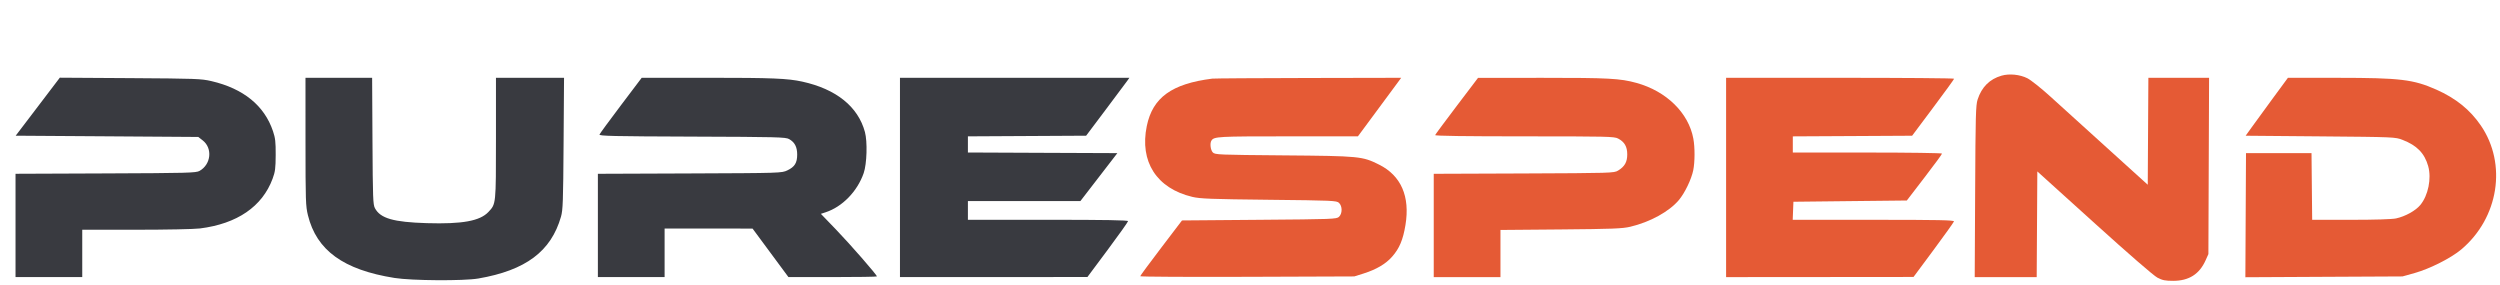 <svg width="351" height="40" viewBox="0 0 351 40" fill="none" xmlns="http://www.w3.org/2000/svg">
<g clip-path="url(#clip0_1144_26929)">
<path fill-rule="evenodd" clip-rule="evenodd" d="M5.3 14.981L2.202 19.052L15.022 19.139L27.842 19.228L28.462 19.713C29.872 20.817 29.634 23.087 28.013 23.996C27.519 24.273 26.44 24.302 14.827 24.348L2.18 24.399V31.651V38.903H6.864H11.548V35.58V32.256H19.09C23.277 32.256 27.274 32.177 28.075 32.075C33.299 31.417 36.827 29.001 38.273 25.089C38.636 24.107 38.696 23.649 38.706 21.763C38.715 19.92 38.656 19.395 38.328 18.42C37.118 14.827 34.188 12.441 29.689 11.39C28.258 11.055 27.499 11.028 18.276 10.97L8.397 10.908L5.3 14.981ZM42.893 19.884C42.895 28.226 42.919 28.943 43.232 30.218C44.443 35.151 48.214 37.883 55.389 39.024C57.814 39.41 65.099 39.458 67.163 39.101C73.814 37.953 77.37 35.293 78.764 30.421C79.03 29.49 79.071 28.318 79.127 20.145L79.191 10.92H74.412H69.633V19.407C69.633 28.755 69.647 28.622 68.569 29.765C67.377 31.029 64.892 31.48 59.924 31.33C55.227 31.188 53.404 30.662 52.64 29.227C52.372 28.723 52.339 27.831 52.295 19.795L52.247 10.92H47.569H42.89L42.893 19.884ZM87.179 14.781C85.574 16.906 84.22 18.753 84.17 18.886C84.092 19.096 86.044 19.139 97.168 19.18C109.11 19.223 110.305 19.252 110.787 19.525C111.578 19.968 111.925 20.632 111.925 21.7C111.925 22.87 111.575 23.432 110.542 23.921C109.754 24.295 109.648 24.3 96.845 24.351L83.942 24.401V31.651V38.903H88.626H93.31V35.493V32.083L99.485 32.088L105.66 32.092L108.178 35.498L110.697 38.903H116.908C120.324 38.903 123.119 38.86 123.119 38.809C123.119 38.594 119.367 34.294 117.38 32.232L115.249 30.023L115.905 29.808C118.262 29.042 120.372 26.871 121.263 24.3C121.712 23.003 121.805 19.894 121.434 18.529C120.469 14.969 117.406 12.507 112.643 11.46C110.59 11.009 108.403 10.92 99.501 10.92H90.097L87.179 14.781ZM126.355 24.91V38.903L139.514 38.898L152.673 38.894L155.526 35.066C157.095 32.961 158.379 31.152 158.379 31.048C158.379 30.913 155.101 30.858 147.137 30.858H135.894V29.546V28.234H143.789H151.684L154.28 24.867L156.876 21.5L146.385 21.457L135.894 21.411V20.277V19.144L144.194 19.098L152.494 19.052L155.19 15.466C156.673 13.495 158.04 11.665 158.229 11.4L158.572 10.92H142.464H126.355V24.91Z" fill="#393A40"/>
<path d="M277.659 13.969C278.226 12.225 279.344 11.108 281.008 10.626C282.105 10.308 283.589 10.455 284.647 10.988C285.133 11.232 286.565 12.372 287.831 13.518C289.095 14.666 292.698 17.929 295.836 20.77L301.544 25.938L301.588 18.43L301.632 10.923H305.894H310.155L310.106 23.297L310.059 35.672L309.668 36.545C308.795 38.494 307.323 39.427 305.121 39.43C304.001 39.432 303.612 39.352 302.908 38.986C302.388 38.718 298.909 35.701 294.049 31.307L286.041 24.069L285.997 31.488L285.952 38.906H281.602H277.25L277.311 26.881C277.362 16.139 277.4 14.762 277.659 13.969Z" fill="#E55A35"/>
<path d="M161.009 17.691C161.834 13.694 164.517 11.755 170.211 11.039C170.492 11.005 176.573 10.964 183.725 10.95L196.727 10.923L196.415 11.35C196.243 11.584 194.876 13.434 193.377 15.46L190.652 19.142H180.804C170.958 19.142 170.455 19.171 170.086 19.738C169.843 20.112 169.955 21.067 170.281 21.402C170.591 21.721 171.044 21.738 180.203 21.815C190.909 21.904 191.271 21.94 193.617 23.11C196.708 24.648 197.989 27.576 197.327 31.59C196.984 33.669 196.476 34.879 195.457 36.034C194.555 37.062 193.23 37.838 191.417 38.41L190.141 38.81L175.109 38.866C166.841 38.895 160.081 38.859 160.086 38.781C160.091 38.707 161.414 36.912 163.024 34.797L165.953 30.95L176.794 30.861C187.151 30.779 187.651 30.76 187.994 30.442C188.481 29.988 188.481 28.937 187.994 28.483C187.653 28.167 187.162 28.145 178.157 28.049C170.007 27.96 168.499 27.902 167.401 27.642C162.389 26.45 159.977 22.695 161.009 17.691Z" fill="#E55A35"/>
<path d="M201.496 18.966C201.528 18.869 202.895 17.022 204.534 14.861L207.514 10.935L216.547 10.927C225.834 10.923 227.465 11.009 229.743 11.636C233.965 12.796 237.082 15.847 237.747 19.472C237.974 20.707 237.967 22.74 237.733 23.9C237.475 25.171 236.542 27.108 235.706 28.097C234.344 29.71 231.676 31.174 228.892 31.835C227.797 32.095 226.403 32.151 219.14 32.214L210.665 32.286V35.597V38.906H205.981H201.297V31.654V24.402L213.944 24.354C226.24 24.303 226.608 24.293 227.17 23.953C228.103 23.389 228.466 22.752 228.466 21.679C228.466 20.587 228.083 19.923 227.176 19.448C226.636 19.166 225.652 19.144 214.016 19.144C205.61 19.142 201.458 19.084 201.496 18.966Z" fill="#E55A35"/>
<path d="M242.344 38.907V24.916V10.923H258.354C267.161 10.923 274.364 10.981 274.359 11.054C274.355 11.126 273.028 12.956 271.406 15.12L268.462 19.056L260.088 19.102L251.711 19.147V20.281V21.417H262.187C267.948 21.417 272.663 21.484 272.663 21.564C272.663 21.646 271.549 23.161 270.189 24.931L267.718 28.151L259.758 28.237L251.797 28.326L251.746 29.593L251.697 30.861H263.043C272.171 30.861 274.38 30.905 274.336 31.086C274.305 31.209 273.016 33.015 271.469 35.099L268.659 38.885L255.501 38.897L242.344 38.907Z" fill="#E55A35"/>
<path d="M316.167 17.833C316.649 17.158 317.985 15.33 319.134 13.764L321.224 10.923L328.246 10.926C336.998 10.931 338.823 11.15 342.052 12.578C344.792 13.793 346.8 15.409 348.311 17.623C352.009 23.028 350.818 30.594 345.571 35.017C344.132 36.23 341.161 37.732 339.015 38.333L337.314 38.81L326.281 38.866L315.25 38.924L315.294 30.215L315.339 21.504H319.937H324.537L324.582 26.183L324.629 30.861H330.067C333.45 30.861 335.849 30.787 336.41 30.666C337.702 30.384 339.141 29.588 339.808 28.787C340.919 27.453 341.406 25.051 340.915 23.317C340.402 21.509 339.335 20.416 337.311 19.635C336.303 19.244 336.172 19.237 325.789 19.147L315.29 19.056L316.167 17.833Z" fill="#E55A35"/>
</g>
<defs>
<clipPath id="clip0_1144_26929">
<rect width="350.667" height="40" fill="white" transform="translate(0.008)"/>
</clipPath>
</defs>
</svg>
